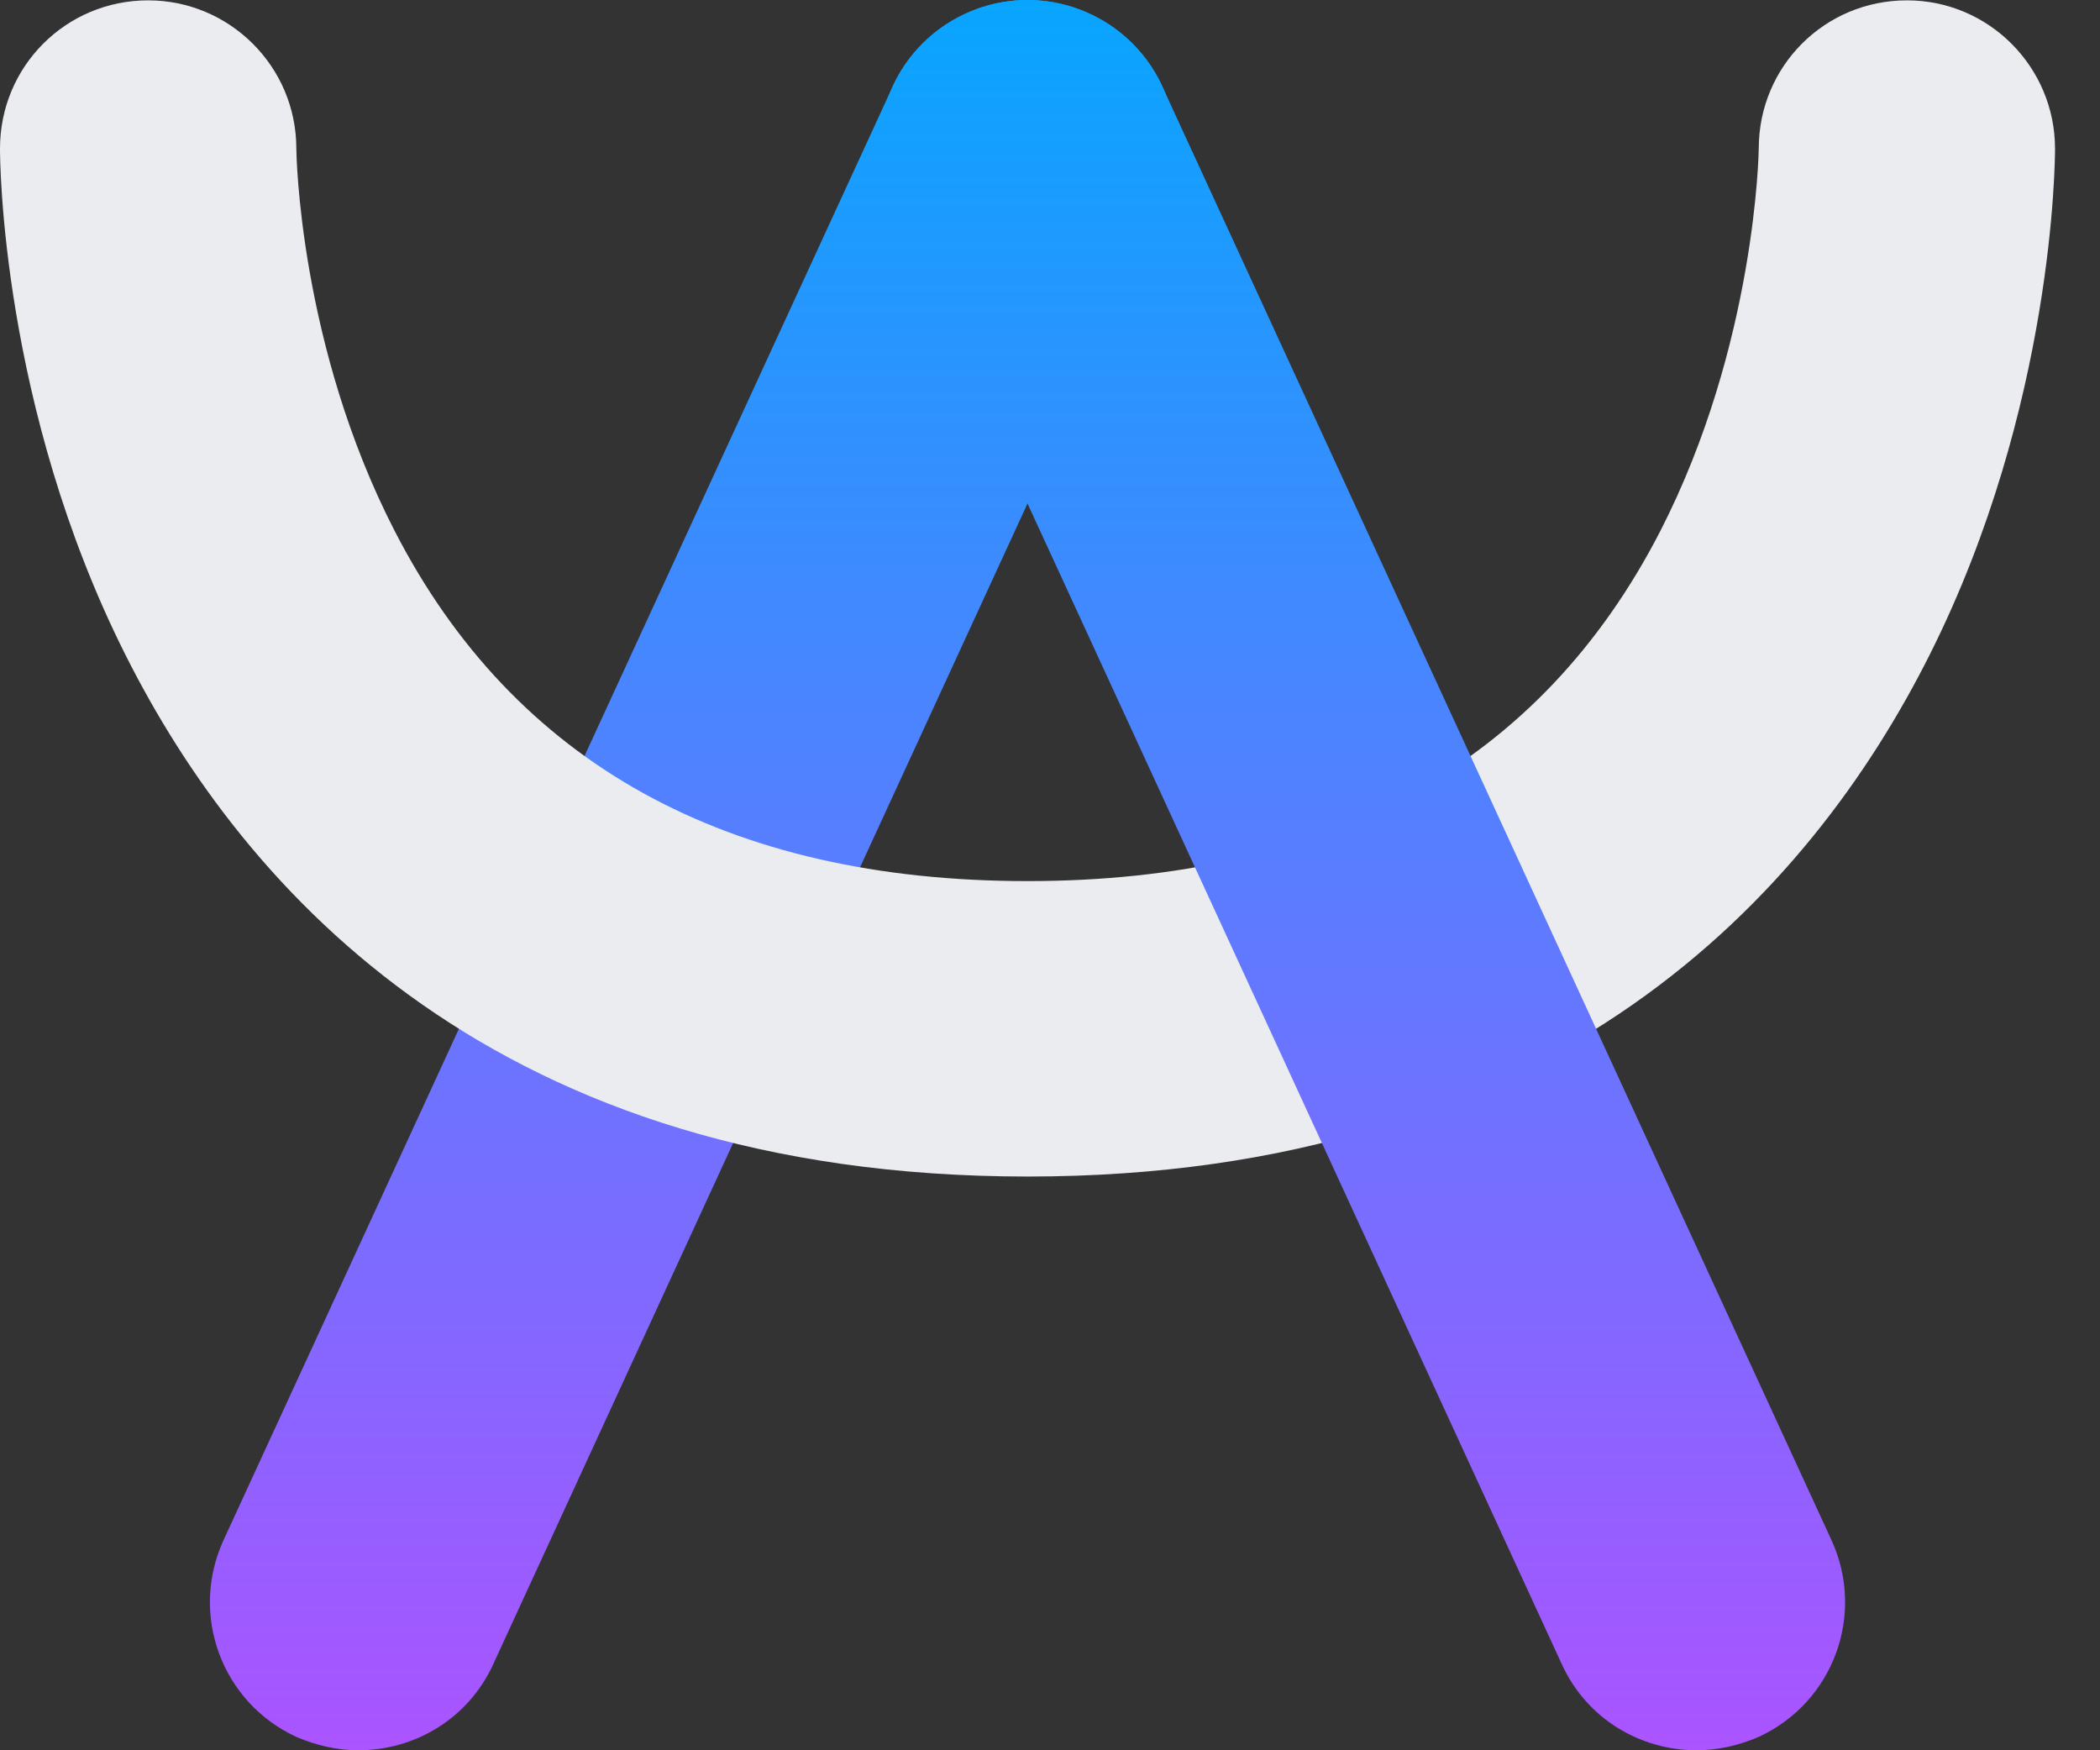 <svg width="36" height="30" viewBox="0 0 36 30" fill="none" xmlns="http://www.w3.org/2000/svg">
<rect x="0" y="0" width="36" height="30" fill="#333333" stroke="none"/>
<path d="M6.144 30C5.784 30 5.423 29.918 5.079 29.77C3.801 29.18 3.244 27.673 3.834 26.394L15.304 1.481C15.894 0.203 17.401 -0.355 18.68 0.235C19.958 0.825 20.515 2.333 19.925 3.612L8.455 28.525C8.029 29.459 7.111 30 6.144 30Z" fill="url(#paint0_linear_19_218)"/>
<path d="M17.615 20.166C8.537 20.166 4.195 15.298 2.147 11.217C0.016 6.972 0 2.727 0 2.547C0 1.137 1.131 0.006 2.54 0.006C3.933 0.006 5.08 1.137 5.08 2.547C5.08 2.629 5.129 5.923 6.767 9.103C8.816 13.086 12.47 15.102 17.615 15.102C22.76 15.102 26.414 13.086 28.462 9.103C30.101 5.907 30.15 2.58 30.15 2.547C30.15 1.137 31.28 0.006 32.69 0.006C34.099 0.006 35.229 1.154 35.229 2.547C35.229 2.727 35.213 6.972 33.083 11.217C31.035 15.298 26.692 20.166 17.615 20.166Z" fill="#EBECEF"/>
<path d="M29.085 30C28.118 30 27.2 29.459 26.774 28.525L15.304 3.612C14.714 2.333 15.271 0.825 16.549 0.235C17.828 -0.355 19.335 0.203 19.925 1.481L31.395 26.394C31.985 27.673 31.428 29.18 30.15 29.77C29.806 29.918 29.445 30 29.085 30Z" fill="url(#paint1_linear_19_218)"/>
<defs>
<linearGradient id="paint0_linear_19_218" x1="11.879" y1="0" x2="11.879" y2="30" gradientUnits="userSpaceOnUse">
<stop stop-color="#08A5FE"/>
<stop offset="1" stop-color="#AB54FF"/>
</linearGradient>
<linearGradient id="paint1_linear_19_218" x1="23.35" y1="0" x2="23.35" y2="30" gradientUnits="userSpaceOnUse">
<stop stop-color="#08A5FE"/>
<stop offset="1" stop-color="#AB54FF"/>
</linearGradient>
</defs>
</svg>
